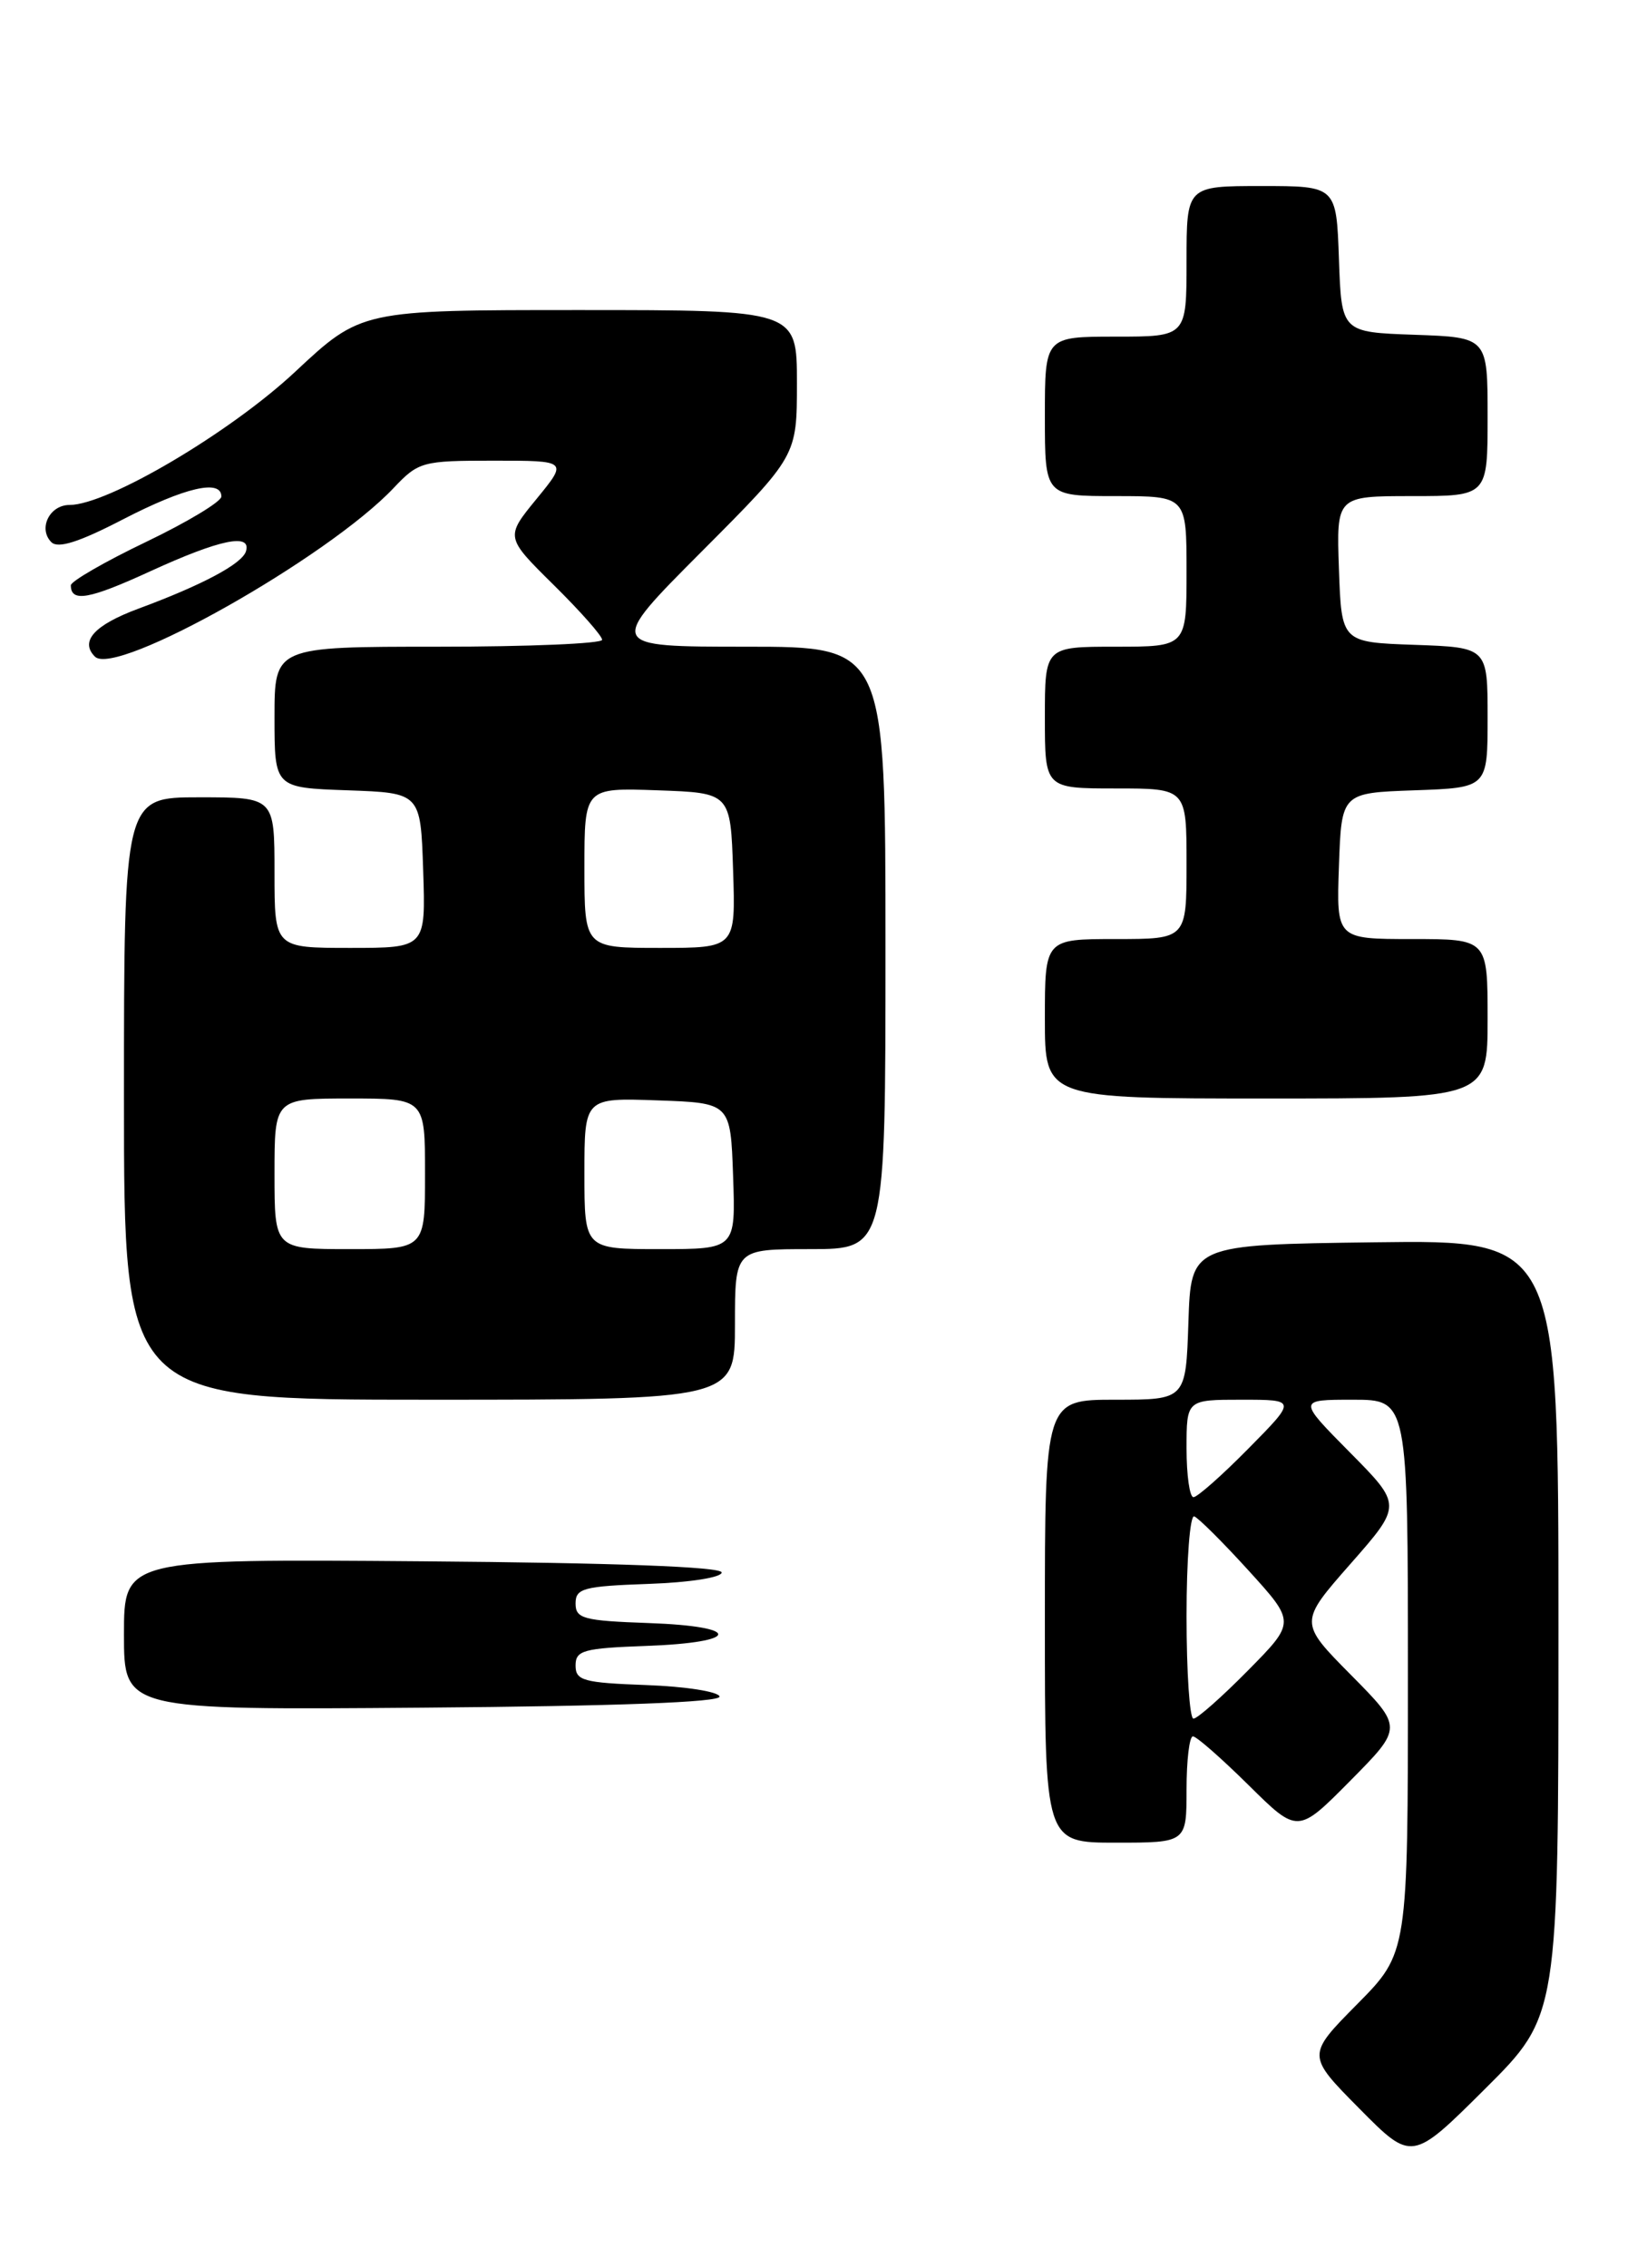 <?xml version="1.0" encoding="UTF-8" standalone="no"?>
<!DOCTYPE svg PUBLIC "-//W3C//DTD SVG 1.1//EN" "http://www.w3.org/Graphics/SVG/1.1/DTD/svg11.dtd" >
<svg xmlns="http://www.w3.org/2000/svg" xmlns:xlink="http://www.w3.org/1999/xlink" version="1.1" viewBox="0 0 186 256">
 <g >
 <path fill="currentColor"
d=" M 176.00 183.75 C 176.00 139.96 176.00 139.96 155.25 140.23 C 134.50 140.50 134.50 140.50 134.21 149.25 C 133.92 158.00 133.92 158.00 125.96 158.00 C 118.00 158.00 118.00 158.00 118.00 183.00 C 118.00 208.00 118.00 208.00 126.00 208.00 C 134.00 208.00 134.00 208.00 134.00 202.00 C 134.00 198.70 134.32 196.00 134.72 196.00 C 135.12 196.00 137.94 198.48 141.00 201.50 C 146.56 207.00 146.56 207.00 152.50 201.00 C 158.44 195.00 158.44 195.00 152.57 189.07 C 146.70 183.14 146.70 183.14 152.52 176.52 C 158.34 169.90 158.34 169.90 152.45 163.95 C 146.56 158.00 146.56 158.00 152.78 158.00 C 159.00 158.00 159.00 158.00 159.00 189.22 C 159.00 220.44 159.00 220.44 153.28 226.22 C 147.56 232.00 147.56 232.00 153.51 238.01 C 159.45 244.01 159.45 244.01 167.72 235.78 C 176.00 227.54 176.00 227.54 176.00 183.75 Z  M 81.26 191.50 C 81.12 190.95 77.41 190.37 73.01 190.21 C 65.88 189.95 65.00 189.71 65.00 188.00 C 65.00 186.29 65.88 186.05 73.01 185.79 C 83.68 185.40 83.85 183.58 73.25 183.21 C 65.88 182.95 65.00 182.71 65.00 181.00 C 65.00 179.29 65.88 179.05 73.25 178.79 C 77.89 178.63 81.50 178.06 81.50 177.50 C 81.50 176.86 69.41 176.41 47.75 176.24 C 14.00 175.97 14.00 175.97 14.00 184.50 C 14.00 193.03 14.00 193.03 47.75 192.76 C 69.61 192.59 81.41 192.15 81.26 191.50 Z  M 83.00 149.50 C 83.00 141.00 83.00 141.00 91.50 141.00 C 100.00 141.00 100.00 141.00 100.00 107.00 C 100.00 73.00 100.00 73.00 84.27 73.00 C 68.53 73.00 68.53 73.00 79.27 62.23 C 90.00 51.47 90.00 51.47 90.00 43.23 C 90.00 35.00 90.00 35.00 65.39 35.00 C 40.79 35.00 40.79 35.00 33.32 41.98 C 25.95 48.86 12.15 57.00 7.85 57.00 C 5.59 57.00 4.28 59.68 5.80 61.20 C 6.55 61.95 8.92 61.20 13.88 58.63 C 20.87 55.02 25.00 54.05 25.00 56.05 C 25.00 56.62 21.17 58.93 16.50 61.17 C 11.82 63.41 8.00 65.62 8.00 66.07 C 8.00 68.03 10.07 67.66 17.05 64.45 C 24.85 60.88 28.44 60.14 27.77 62.25 C 27.31 63.66 22.84 66.04 15.65 68.70 C 10.65 70.55 8.99 72.39 10.72 74.12 C 13.06 76.46 37.01 62.95 44.44 55.10 C 47.27 52.11 47.68 52.00 55.75 52.00 C 64.13 52.00 64.13 52.00 60.60 56.31 C 57.06 60.63 57.06 60.63 62.53 66.03 C 65.54 69.00 68.00 71.78 68.00 72.22 C 68.00 72.65 59.67 73.00 49.50 73.00 C 31.00 73.00 31.00 73.00 31.00 80.96 C 31.00 88.92 31.00 88.92 39.25 89.21 C 47.50 89.50 47.50 89.50 47.79 98.25 C 48.08 107.00 48.08 107.00 39.54 107.00 C 31.00 107.00 31.00 107.00 31.00 98.50 C 31.00 90.00 31.00 90.00 22.50 90.00 C 14.00 90.00 14.00 90.00 14.00 124.00 C 14.00 158.00 14.00 158.00 48.50 158.00 C 83.00 158.00 83.00 158.00 83.00 149.50 Z  M 168.00 115.00 C 168.00 106.00 168.00 106.00 159.46 106.00 C 150.92 106.00 150.92 106.00 151.21 97.75 C 151.50 89.50 151.50 89.50 159.75 89.21 C 168.00 88.92 168.00 88.92 168.00 81.00 C 168.00 73.08 168.00 73.08 159.75 72.79 C 151.50 72.50 151.50 72.50 151.21 64.25 C 150.92 56.00 150.92 56.00 159.46 56.00 C 168.00 56.00 168.00 56.00 168.00 47.04 C 168.00 38.08 168.00 38.08 159.75 37.79 C 151.50 37.50 151.50 37.50 151.21 29.25 C 150.92 21.00 150.92 21.00 142.46 21.00 C 134.00 21.00 134.00 21.00 134.00 29.50 C 134.00 38.00 134.00 38.00 126.00 38.00 C 118.00 38.00 118.00 38.00 118.00 47.00 C 118.00 56.00 118.00 56.00 126.00 56.00 C 134.00 56.00 134.00 56.00 134.00 64.50 C 134.00 73.00 134.00 73.00 126.00 73.00 C 118.00 73.00 118.00 73.00 118.00 81.00 C 118.00 89.00 118.00 89.00 126.00 89.00 C 134.00 89.00 134.00 89.00 134.00 97.50 C 134.00 106.00 134.00 106.00 126.00 106.00 C 118.00 106.00 118.00 106.00 118.00 115.00 C 118.00 124.00 118.00 124.00 143.00 124.00 C 168.00 124.00 168.00 124.00 168.00 115.00 Z  M 134.00 182.42 C 134.00 176.05 134.39 170.98 134.87 171.17 C 135.35 171.35 138.12 174.11 141.03 177.31 C 146.31 183.12 146.31 183.12 140.94 188.56 C 137.99 191.55 135.22 194.00 134.78 194.00 C 134.35 194.00 134.00 188.79 134.00 182.42 Z  M 134.00 163.50 C 134.00 158.00 134.00 158.00 140.22 158.00 C 146.43 158.00 146.43 158.00 141.00 163.50 C 138.01 166.53 135.22 169.00 134.78 169.00 C 134.35 169.00 134.00 166.53 134.00 163.50 Z  M 31.00 132.50 C 31.00 124.00 31.00 124.00 39.50 124.00 C 48.00 124.00 48.00 124.00 48.00 132.50 C 48.00 141.00 48.00 141.00 39.50 141.00 C 31.00 141.00 31.00 141.00 31.00 132.50 Z  M 66.00 132.46 C 66.00 123.92 66.00 123.92 74.25 124.21 C 82.50 124.50 82.50 124.50 82.79 132.75 C 83.08 141.00 83.08 141.00 74.54 141.00 C 66.00 141.00 66.00 141.00 66.00 132.46 Z  M 66.00 97.96 C 66.00 88.92 66.00 88.92 74.25 89.21 C 82.50 89.50 82.50 89.50 82.79 98.25 C 83.08 107.00 83.08 107.00 74.54 107.00 C 66.00 107.00 66.00 107.00 66.00 97.96 Z "/>
</g>
</svg>